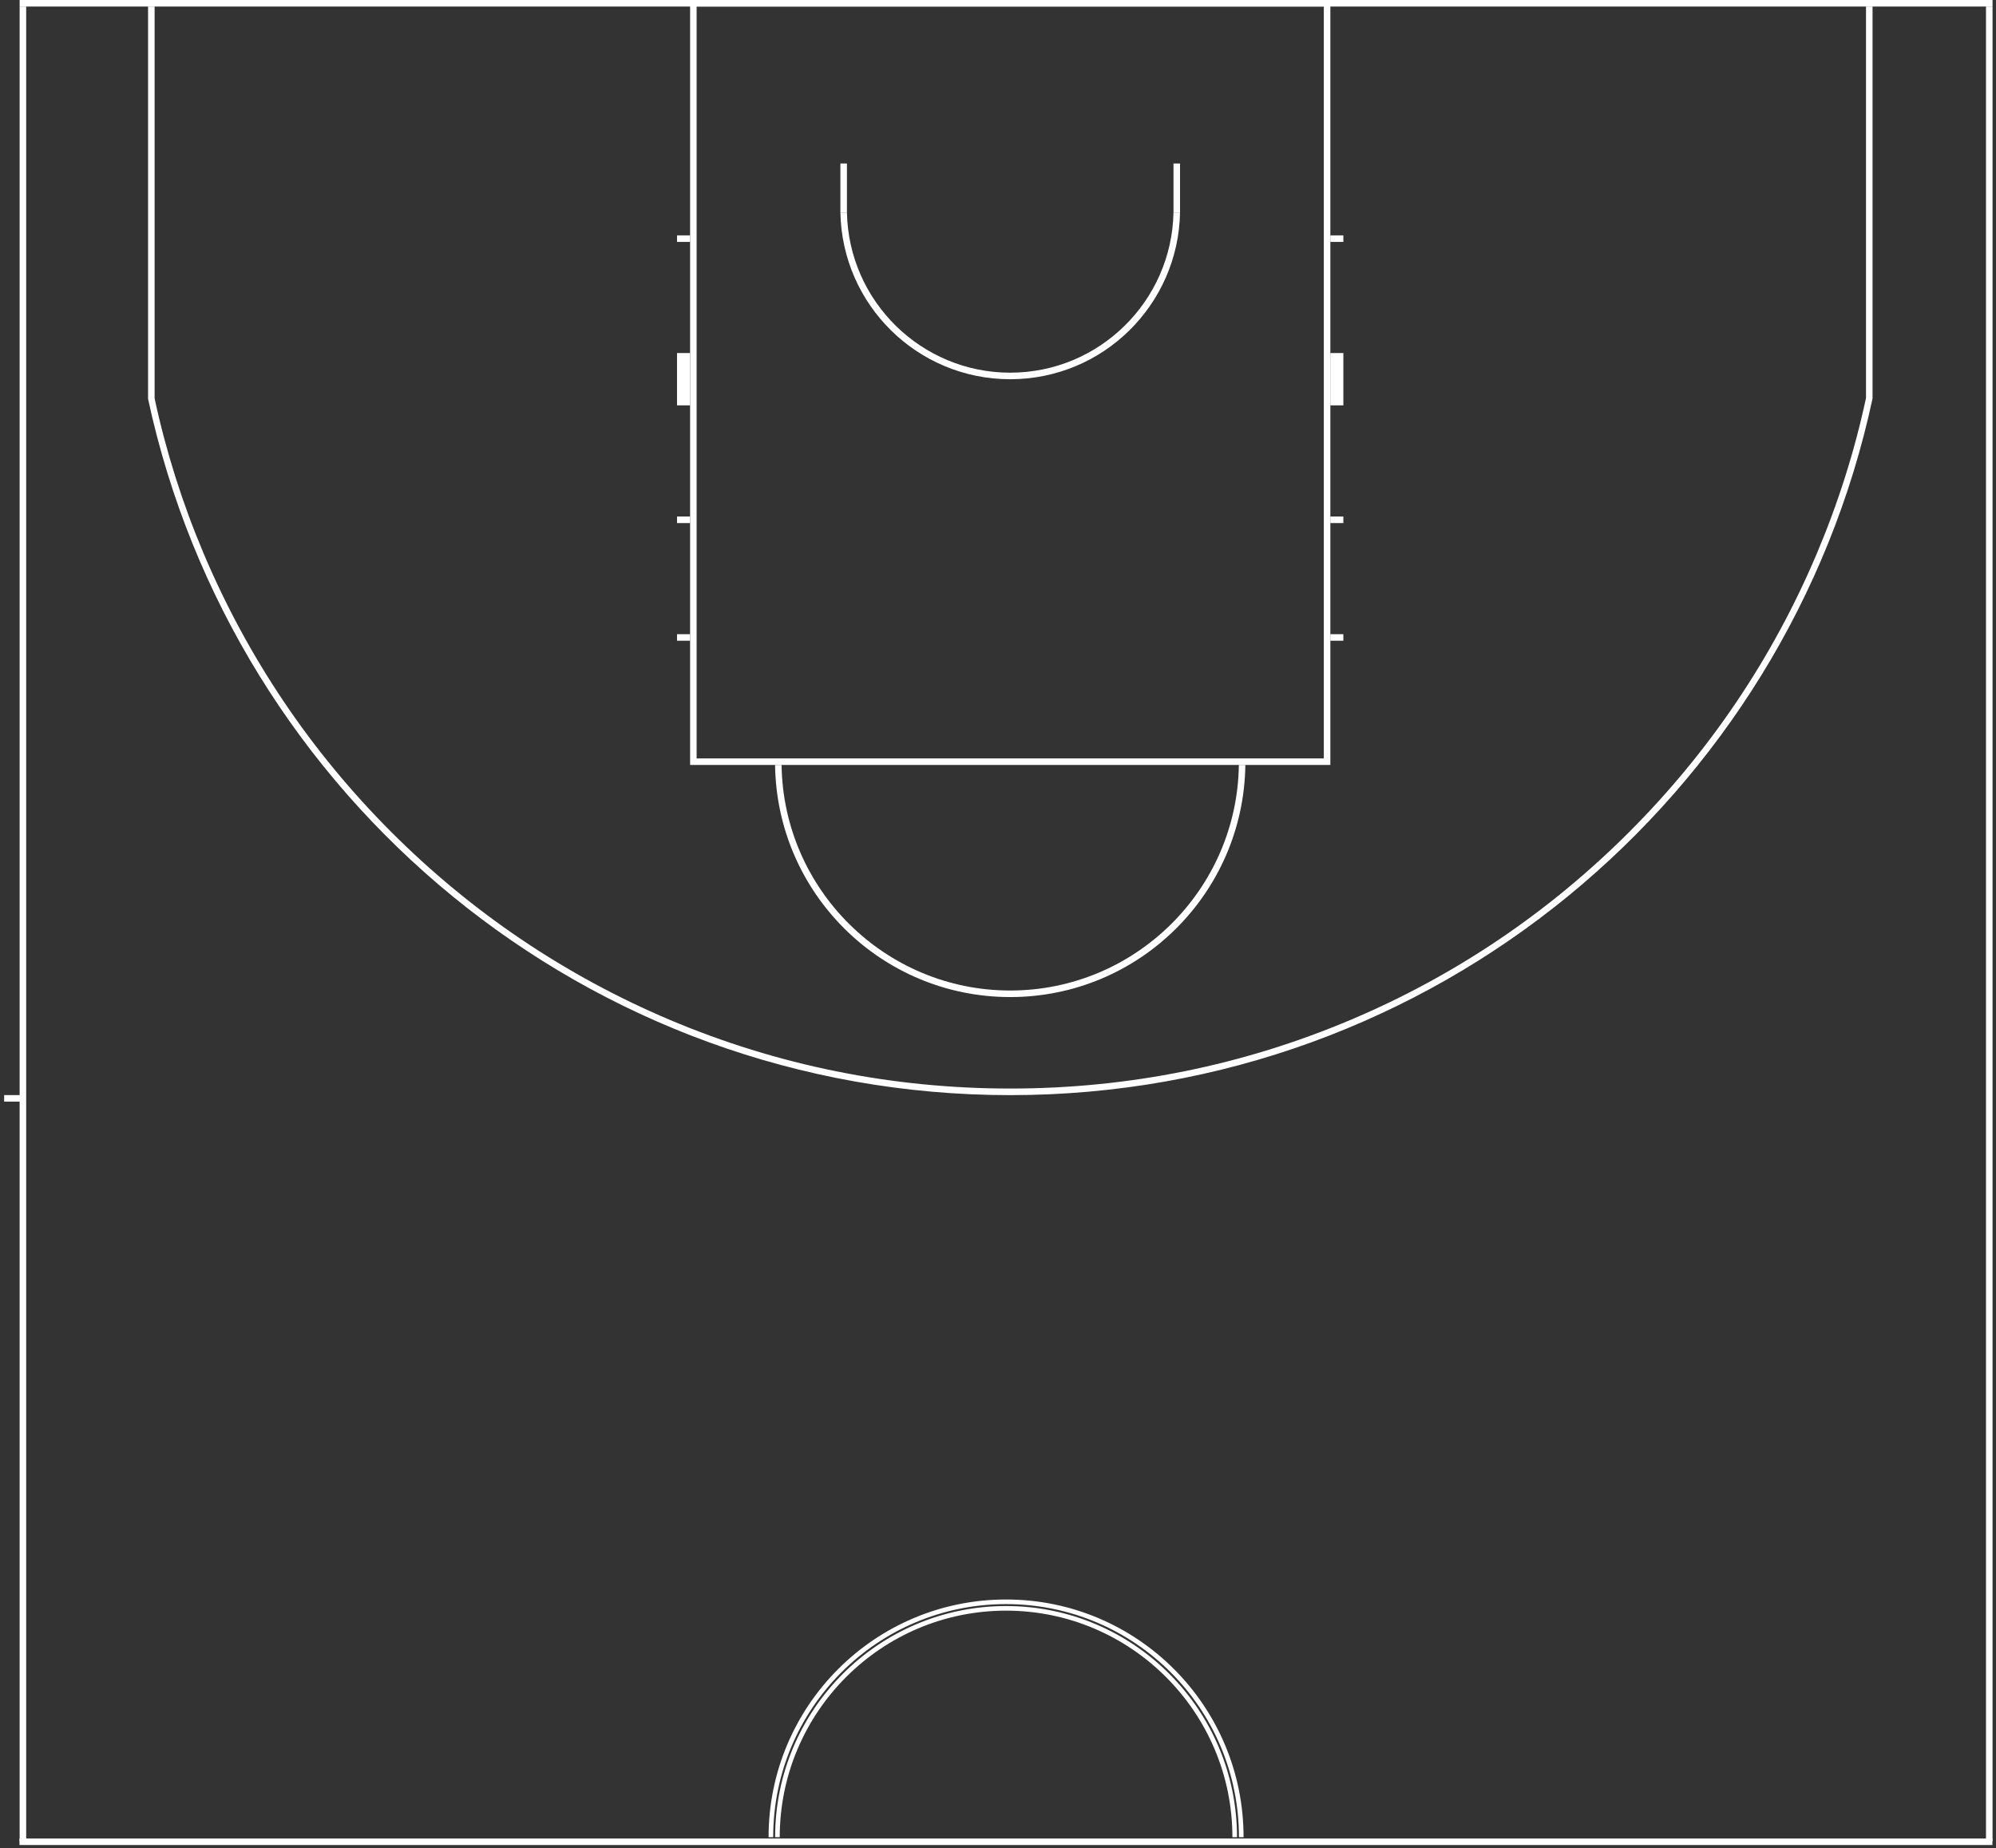 <svg width="433" height="401" viewBox="0 0 433 401" fill="none" xmlns="http://www.w3.org/2000/svg">
<rect x="0" y="0" width="433" height="401" fill="#333333" stroke="none"/>
<path d="M5.68 1.42H4.26V399.5H5.68V1.42Z" fill="white"/>
<path d="M432.25 1.42H430.83V399.5H432.25V1.42Z" fill="white"/>
<path d="M432.25 0H4.26V1.42H432.25V0Z" fill="white"/>
<path d="M432.22 398.9H4.225V400.31H432.22V398.9Z" fill="white"/>
<path fill-rule="evenodd" clip-rule="evenodd" d="M166.73 398.61C166.73 370.124 189.793 347.04 218.25 347.04C246.707 347.04 269.77 370.124 269.77 398.61H268.77C268.77 370.676 246.153 348.04 218.25 348.04C190.347 348.04 167.73 370.676 167.73 398.61H166.73ZM218.25 349.46C191.177 349.46 169.15 371.506 169.15 398.61H168.15C168.15 370.954 190.623 348.46 218.25 348.46C245.877 348.46 268.35 370.954 268.35 398.61H267.35C267.35 371.506 245.323 349.46 218.25 349.46Z" fill="white"/>
<path d="M33.54 1.42H32.12V86.6H33.54V1.42Z" fill="white"/>
<path d="M406.22 1.42H404.8V86.46H406.22V1.42Z" fill="white"/>
<path d="M406.22 86.46L404.81 86.36H404.8C402.33 97.88 398.76 109.15 394.13 120.1C384.57 142.73 370.87 163.06 353.43 180.52C335.99 197.97 315.68 211.68 293.07 221.25C269.66 231.16 244.79 236.18 219.16 236.18C193.52 236.18 168.65 231.16 145.24 221.25C122.63 211.67 102.32 197.97 84.88 180.52C67.44 163.06 53.75 142.73 44.18 120.1C39.57 109.19 36.02 97.97 33.55 86.5H33.54L32.13 86.59C50.69 172.91 127.37 237.61 219.16 237.61C310.98 237.6 387.71 172.84 406.22 86.46Z" fill="white"/>
<path d="M287.18 1.42V164.55H151.12V1.42H287.18ZM149.71 0V165.97H288.6V0H149.71Z" fill="white"/>
<path d="M270.16 165.97H268.75C268.38 193.02 246.27 214.91 219.15 214.91C192.03 214.91 169.92 193.02 169.55 165.97H168.14C168.51 193.84 191.2 216.33 219.15 216.33C247.1 216.33 269.79 193.84 270.16 165.97Z" fill="white"/>
<path d="M291.42 51.07H288.59V52.49H291.42V51.07Z" fill="white"/>
<path d="M291.42 76.6H288.59V87.95H291.42V76.6Z" fill="white"/>
<path d="M291.42 112.07H288.59V113.49H291.42V112.07Z" fill="white"/>
<path d="M291.42 137.6H288.59V139.02H291.42V137.6Z" fill="white"/>
<path d="M149.7 51.07H146.87V52.49H149.7V51.07Z" fill="white"/>
<path d="M149.7 76.6H146.87V87.95H149.7V76.6Z" fill="white"/>
<path d="M149.7 112.07H146.87V113.49H149.7V112.07Z" fill="white"/>
<path d="M149.7 137.6H146.87V139.02H149.7V137.6Z" fill="white"/>
<path d="M255.99 35.47H254.57V46.11H255.99V35.47Z" fill="white"/>
<path d="M255.99 46.1H254.57C254.2 65.33 238.46 80.86 219.15 80.86C199.84 80.86 184.1 65.33 183.73 46.1H182.31C182.68 66.15 199.03 82.28 219.15 82.28C239.27 82.28 255.62 66.15 255.99 46.1Z" fill="white"/>
<path d="M183.73 35.47H182.31V46.11H183.73V35.47Z" fill="white"/>
<path d="M5.15 237.6H0.9V239.02H5.15V237.6Z" fill="white"/>
</svg>
